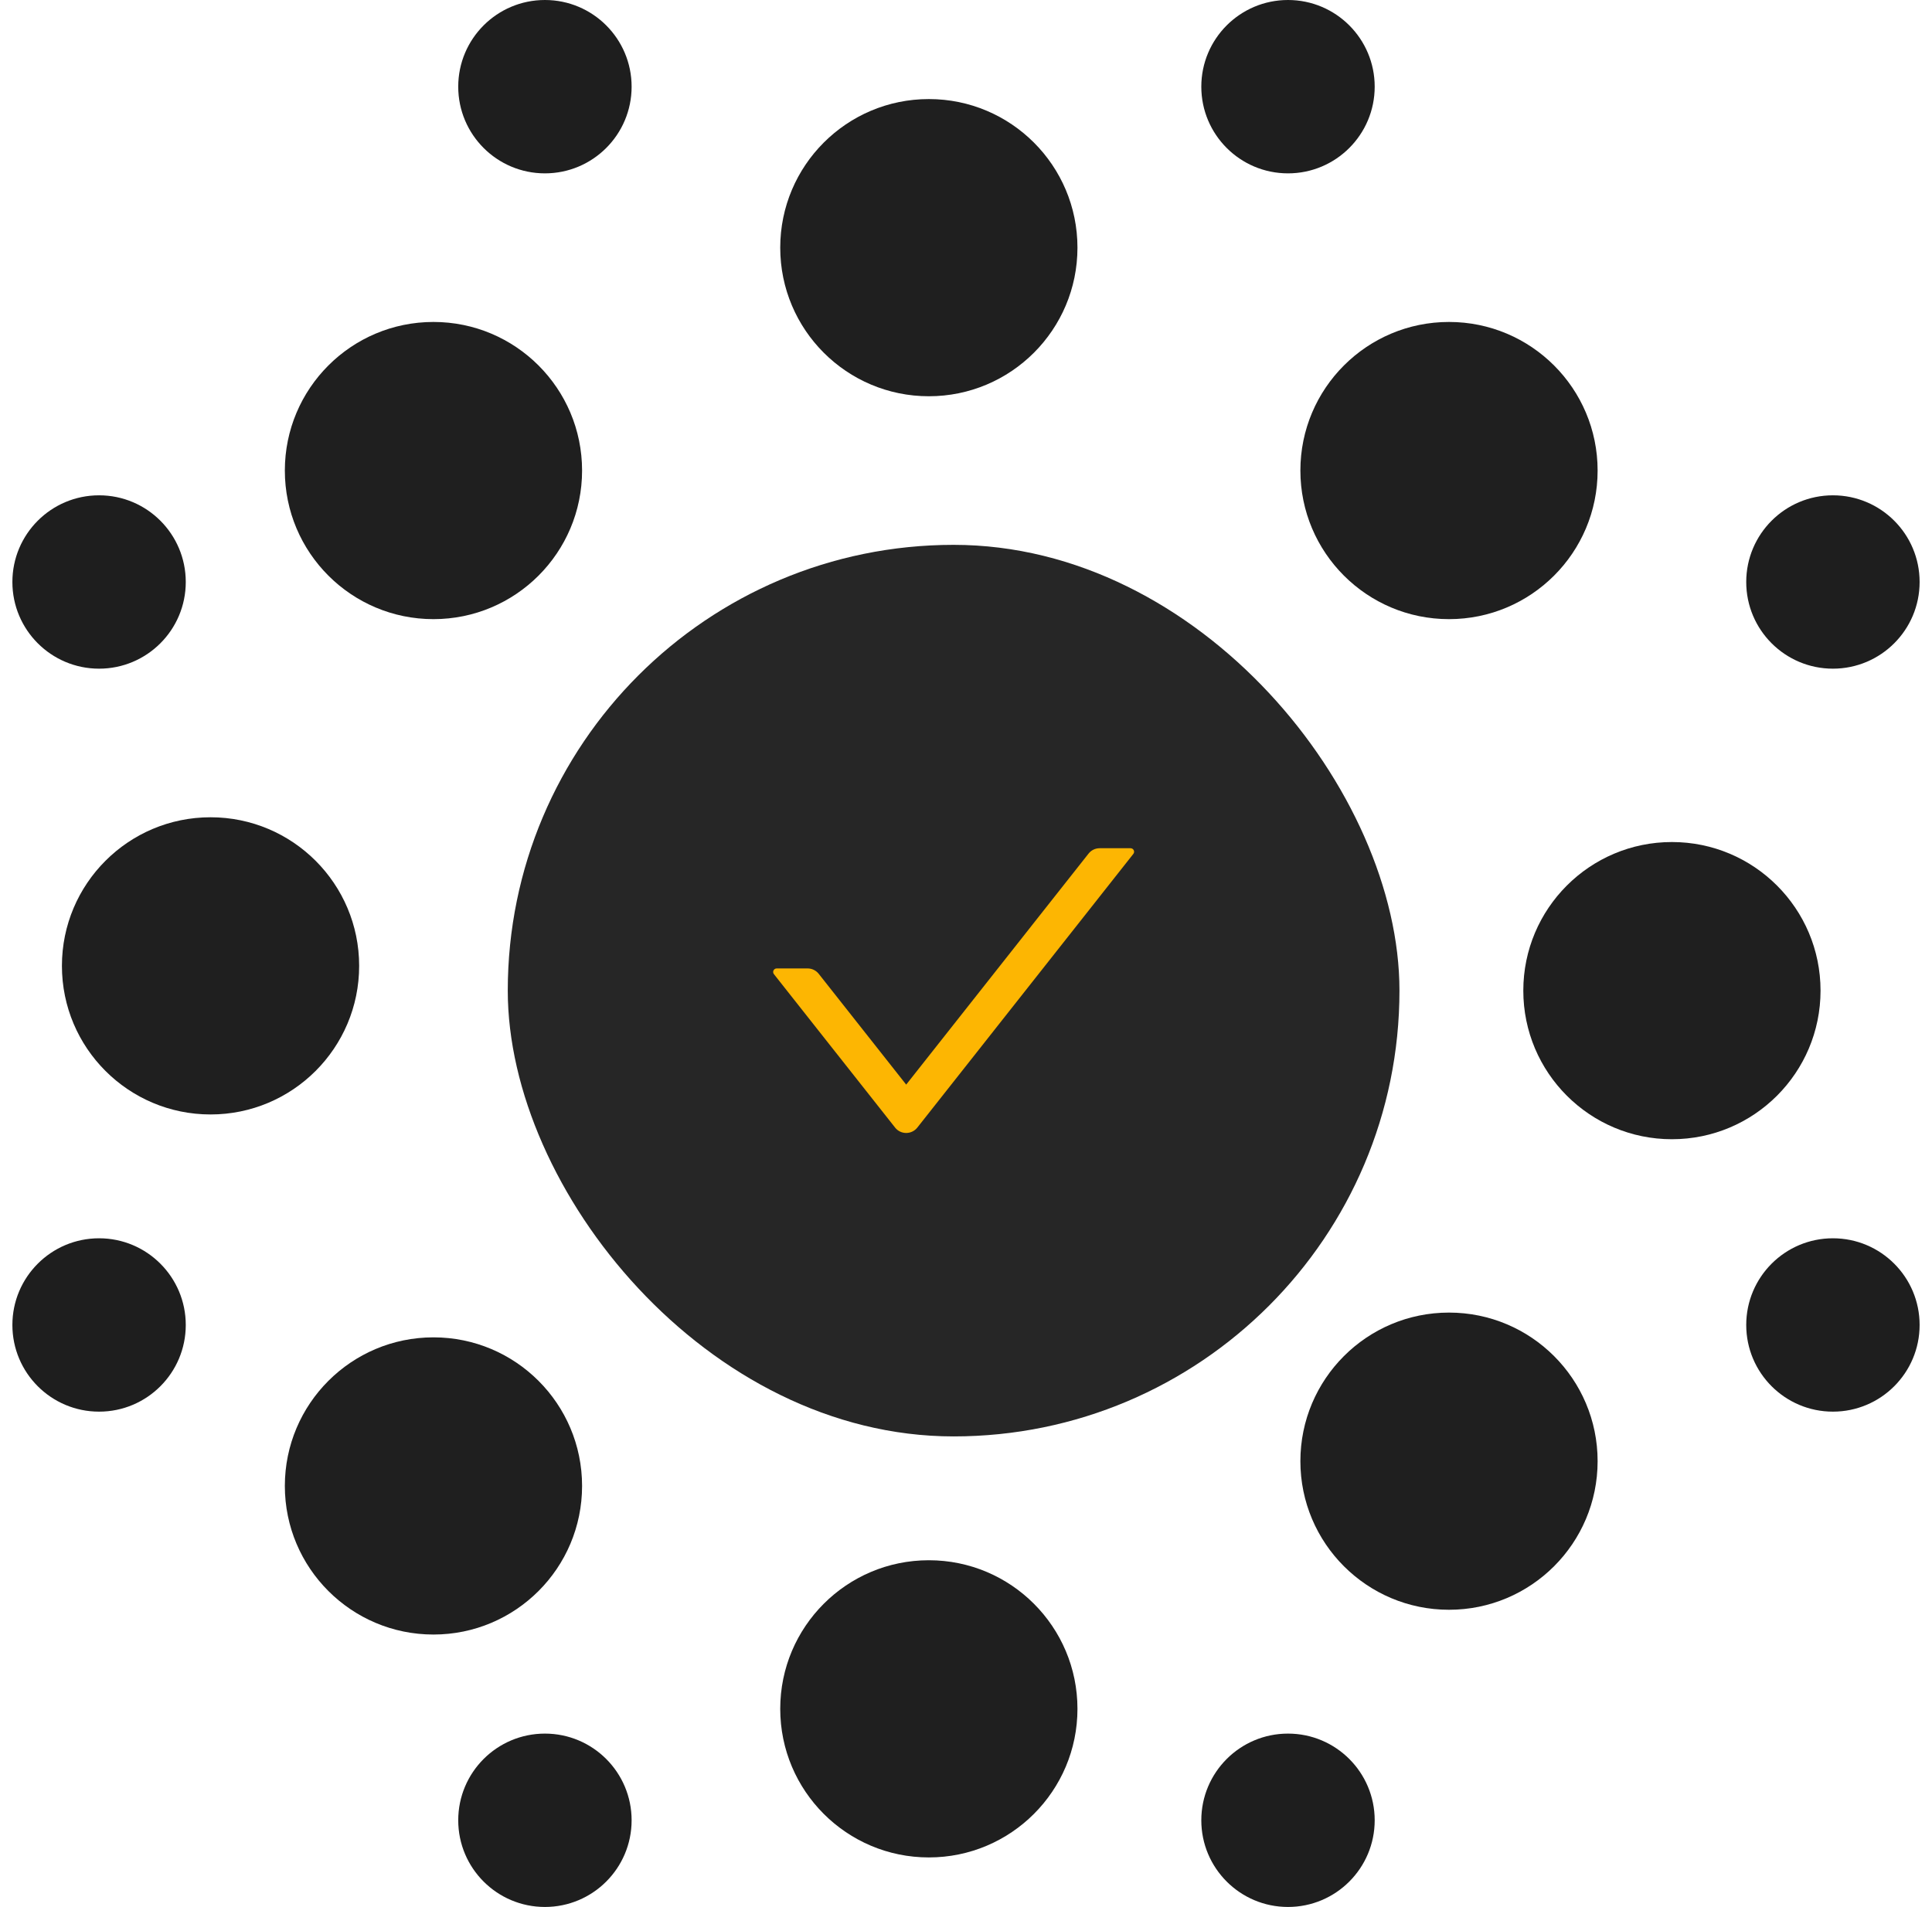 <svg width="78" height="77" viewBox="0 0 78 77" fill="none" xmlns="http://www.w3.org/2000/svg">
<rect x="20.5" y="22" width="36" height="36" rx="18" fill="#262626"/>
<path d="M45.644 34.25H44.395C44.221 34.25 44.054 34.33 43.947 34.468L36.585 43.795L33.054 39.321C33.001 39.254 32.933 39.199 32.855 39.161C32.778 39.123 32.693 39.104 32.606 39.104H31.358C31.238 39.104 31.172 39.241 31.245 39.334L36.137 45.53C36.365 45.82 36.804 45.82 37.035 45.53L45.756 34.479C45.829 34.388 45.763 34.25 45.644 34.25Z" fill="#FDB602"/>
<circle cx="37.5" cy="10" r="6" fill="#1F1F1F"/>
<circle cx="58.5" cy="19" r="6" fill="#1F1F1F"/>
<circle cx="67.5" cy="40" r="6" fill="#1F1F1F"/>
<circle cx="58.5" cy="59" r="6" fill="#1F1F1F"/>
<circle cx="37.5" cy="69" r="6" fill="#1F1F1F"/>
<circle cx="17.5" cy="60" r="6" fill="#1F1F1F"/>
<circle cx="8.5" cy="39" r="6" fill="#1F1F1F"/>
<circle cx="17.5" cy="19" r="6" fill="#1F1F1F"/>
<circle cx="22" cy="3.5" r="3.5" fill="#1E1E1E"/>
<circle cx="52" cy="3.5" r="3.5" fill="#1E1E1E"/>
<circle cx="74" cy="23.5" r="3.5" fill="#1E1E1E"/>
<circle cx="74" cy="53.5" r="3.5" fill="#1E1E1E"/>
<circle cx="22" cy="73.5" r="3.5" fill="#1E1E1E"/>
<circle cx="4" cy="53.5" r="3.5" fill="#1E1E1E"/>
<circle cx="4" cy="23.5" r="3.5" fill="#1E1E1E"/>
<circle cx="52" cy="73.5" r="3.5" fill="#1E1E1E"/>
</svg>
